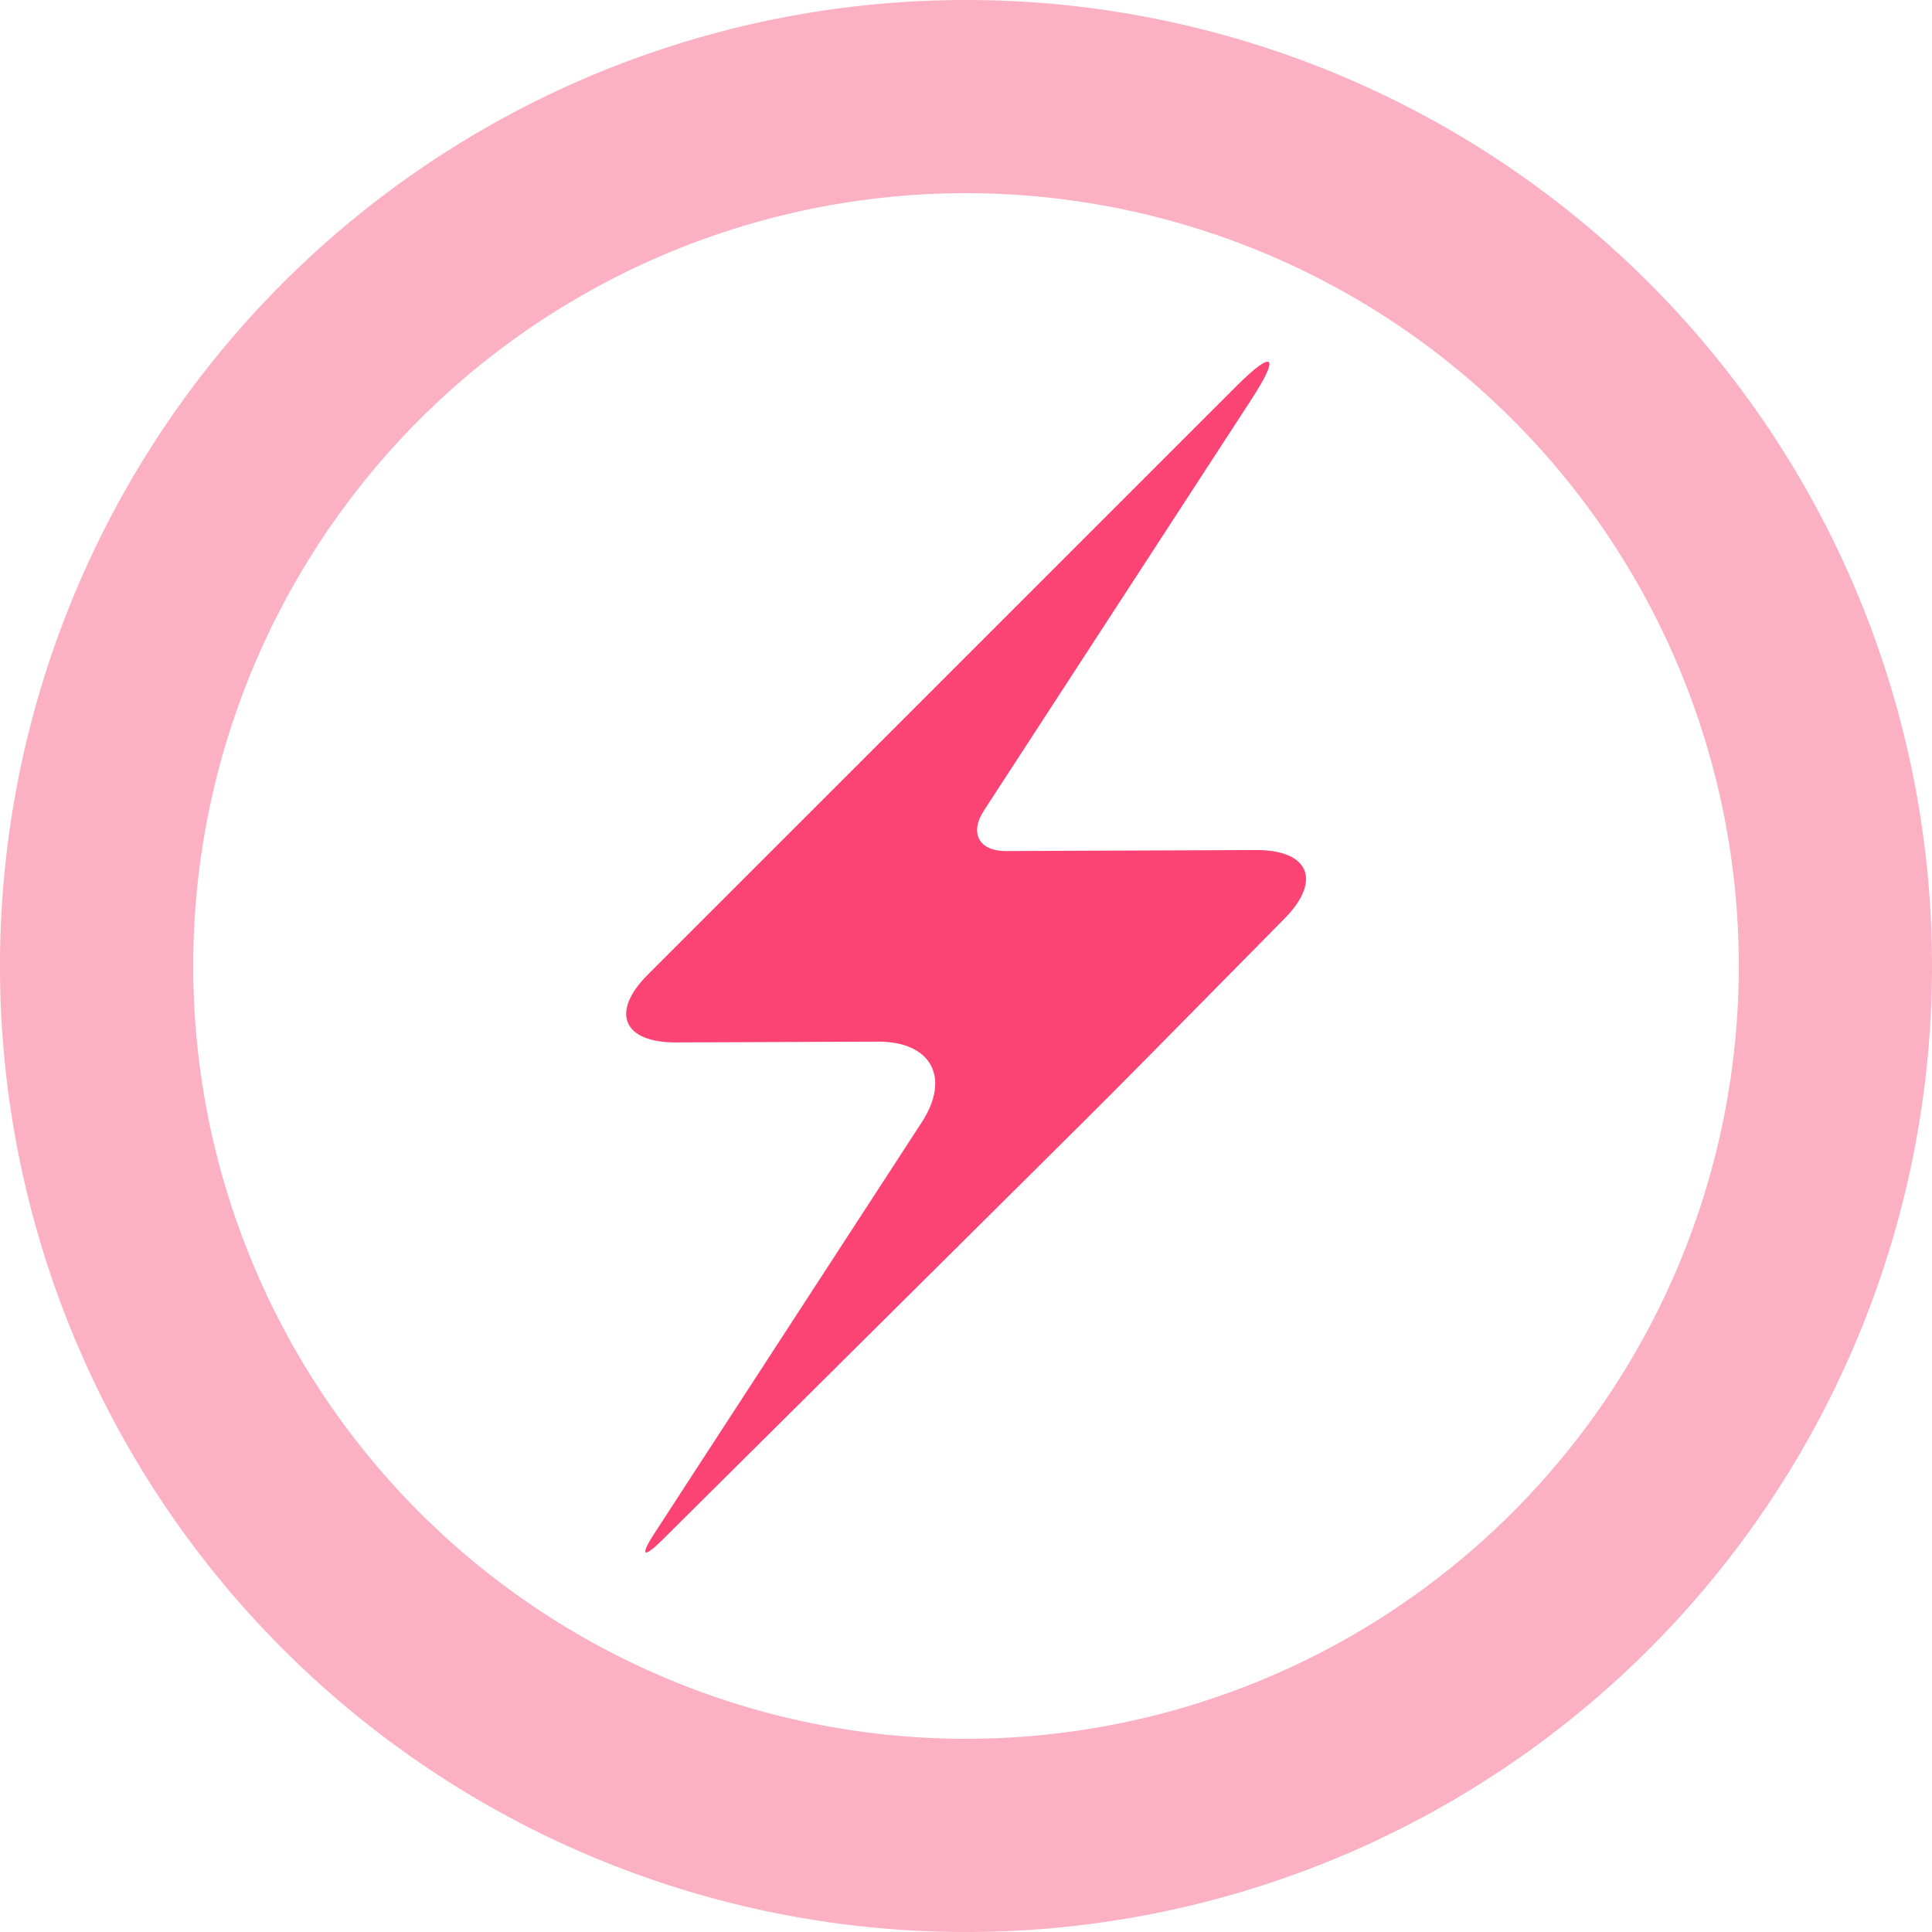 <svg xmlns="http://www.w3.org/2000/svg" viewBox="-5190.931 -4489.931 97.875 97.875"><defs><style>.a{fill:#fcb0c3;}.b{fill:#fb4473;}</style></defs><g transform="translate(-5809 -7937)"><path class="a" d="M48.938,0A48.938,48.938,0,1,0,97.875,48.938,48.937,48.937,0,0,0,48.938,0Zm0,88.087a39.15,39.15,0,1,1,39.15-39.15A39.15,39.15,0,0,1,48.938,88.087Z" transform="translate(618.069 3447.069)"/><path class="b" d="M63.619,44.063l-12.665.051c-1.353.006-1.85-.907-1.114-2.043L63.4,21.229c1.474-2.265,1.118-2.552-.79-.641L32.823,50.369c-1.912,1.911-1.27,3.452,1.434,3.441l10.215-.041c2.7-.011,3.7,1.816,2.227,4.082L33.143,78.695c-.736,1.133-.559,1.279.4.327L54.831,57.886c.958-.953,2.5-2.5,3.45-3.466l6.8-6.892C66.974,45.606,66.32,44.051,63.619,44.063Z" transform="translate(618.069 3446.069)"/></g></svg>